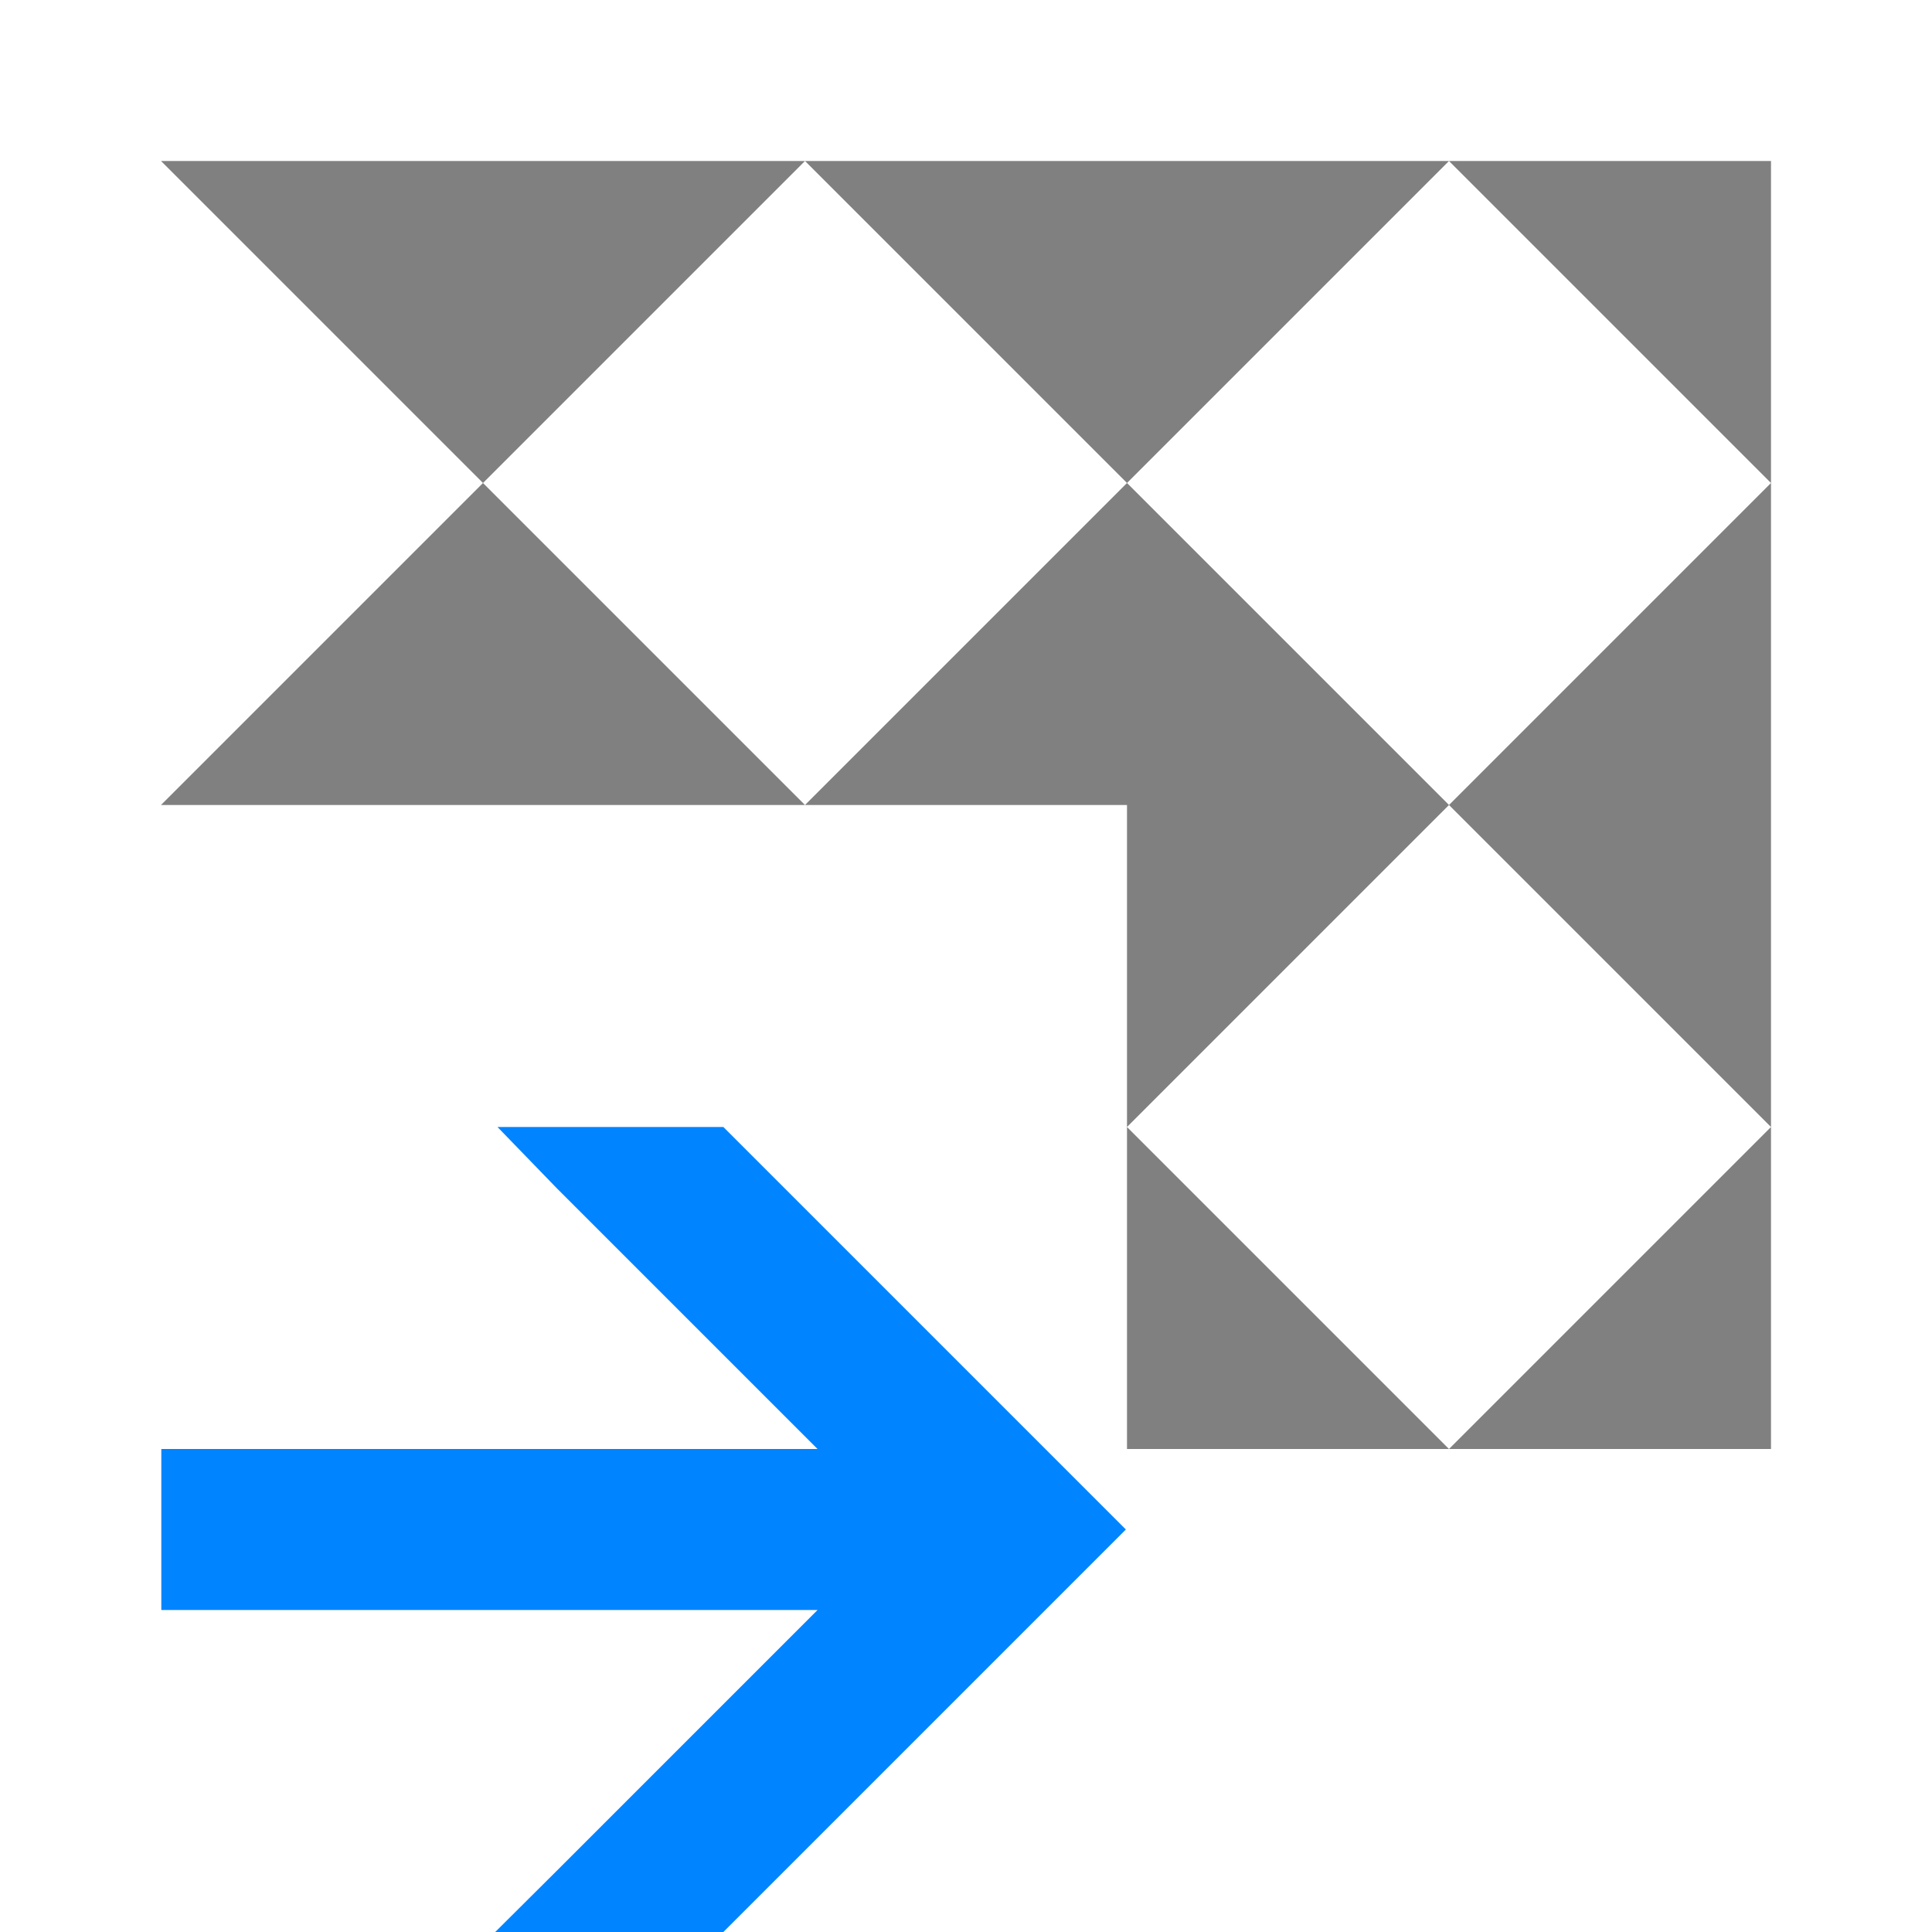 <svg viewBox="0 0 12 12" xmlns="http://www.w3.org/2000/svg">
  <path d="m424.8 542.79.367.379 1.621 1.621h-2.076v1h2.076l-1.621 1.621-.381.379h1.417l2.5-2.5-2.5-2.5zm-2.088 2v1h2v-1z" fill="#0084ff" transform="translate(-421.71 -535.79)"/>
  <path d="m1 1 2 2 2-2zm4 0 2 2 2-2zm4 0 2 2v-2zm2 2-2 2 2 2zm0 4-2 2h2zm-2 2-2-2v2zm-2-2 2-2-2-2-2 2h2zm-2-2-2-2-2 2z" fill="#808080"/>
</svg>
